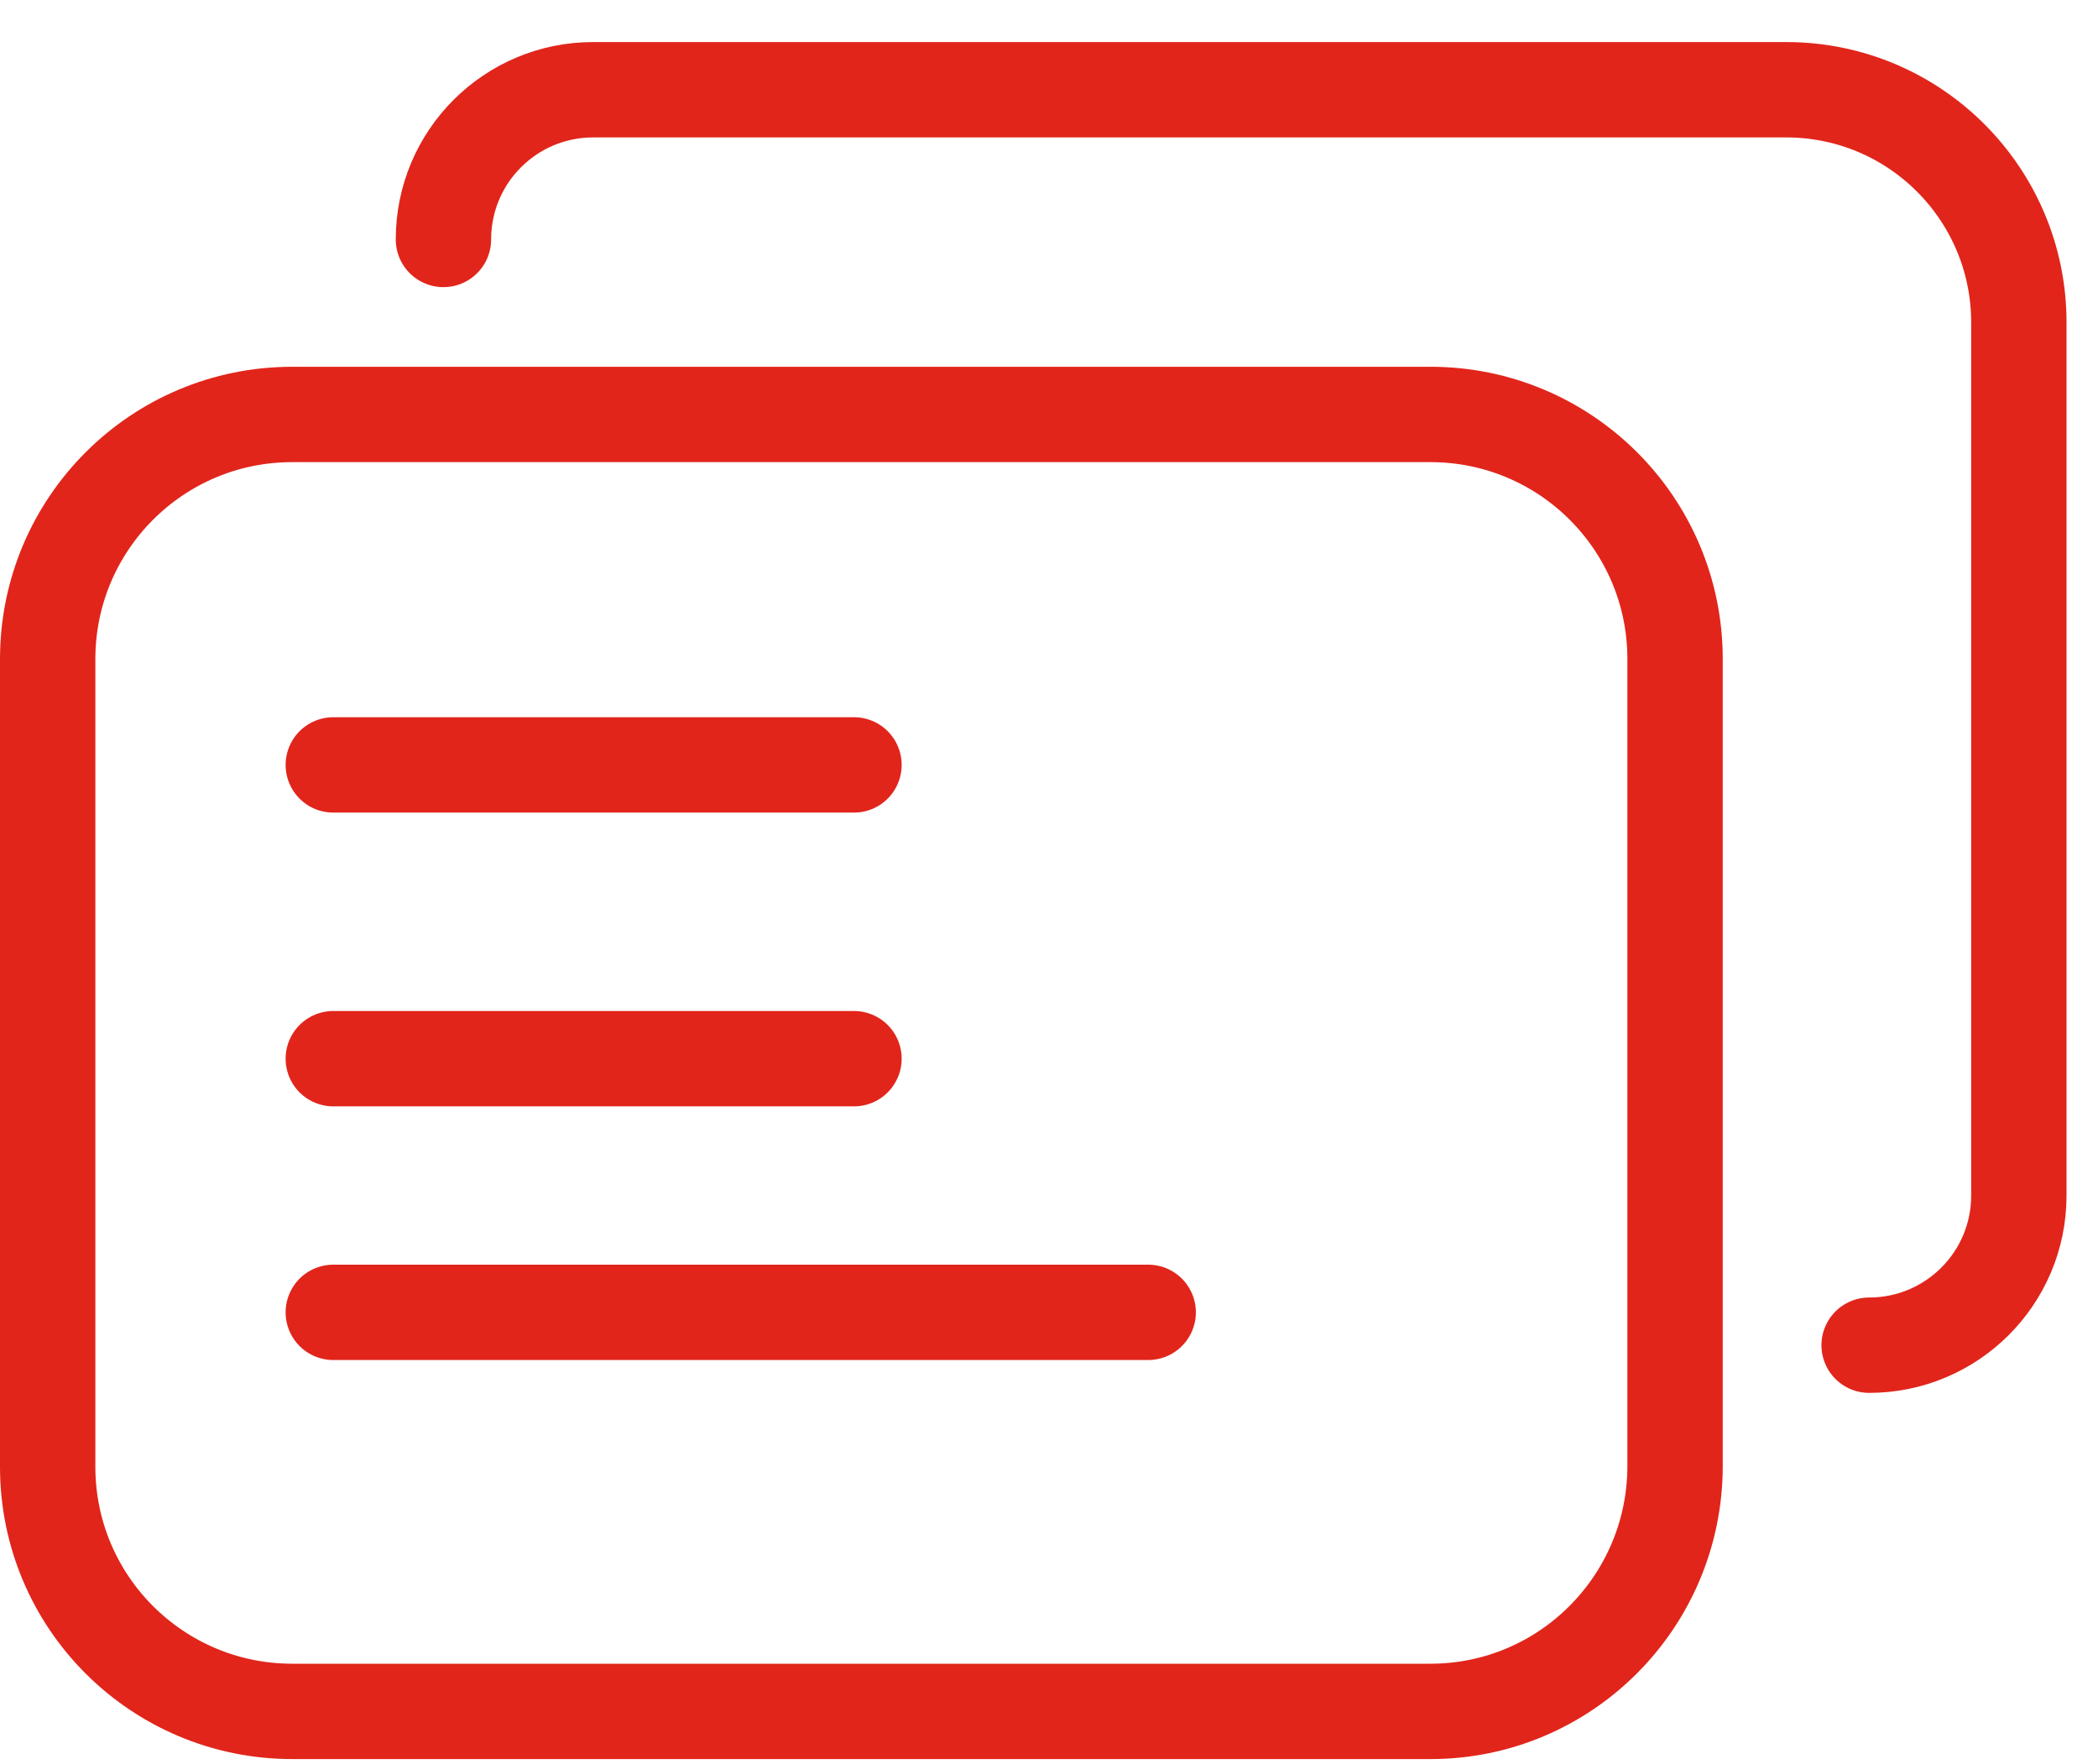 <svg width="44" height="37" viewBox="0 0 44 37" fill="none" xmlns="http://www.w3.org/2000/svg">
<path d="M30 35.892H6.13C3.3 35.892 1 33.602 1 30.762V13.822C1 10.992 3.29 8.692 6.13 8.692H30C32.83 8.692 35.13 10.982 35.13 13.822V30.762C35.12 33.593 32.83 35.892 30 35.892Z" stroke="#E1251B" stroke-width="2" stroke-miterlimit="10" stroke-linecap="round"/>
<path d="M6.99 16.042H17.91" stroke="#E1251B" stroke-width="2" stroke-miterlimit="10" stroke-linecap="round"/>
<path d="M6.99 22.203H17.91" stroke="#E1251B" stroke-width="2" stroke-miterlimit="10" stroke-linecap="round"/>
<path d="M6.99 27.523H24.08" stroke="#E1251B" stroke-width="2" stroke-miterlimit="10" stroke-linecap="round"/>
<path d="M9.3 5.022C9.3 3.282 10.71 1.882 12.44 1.882H37.46C40.16 1.882 42.34 4.072 42.34 6.762V25.072C42.34 26.812 40.93 28.212 39.2 28.212" stroke="#E1251B" stroke-width="2" stroke-miterlimit="10" stroke-linecap="round"/>
</svg>
